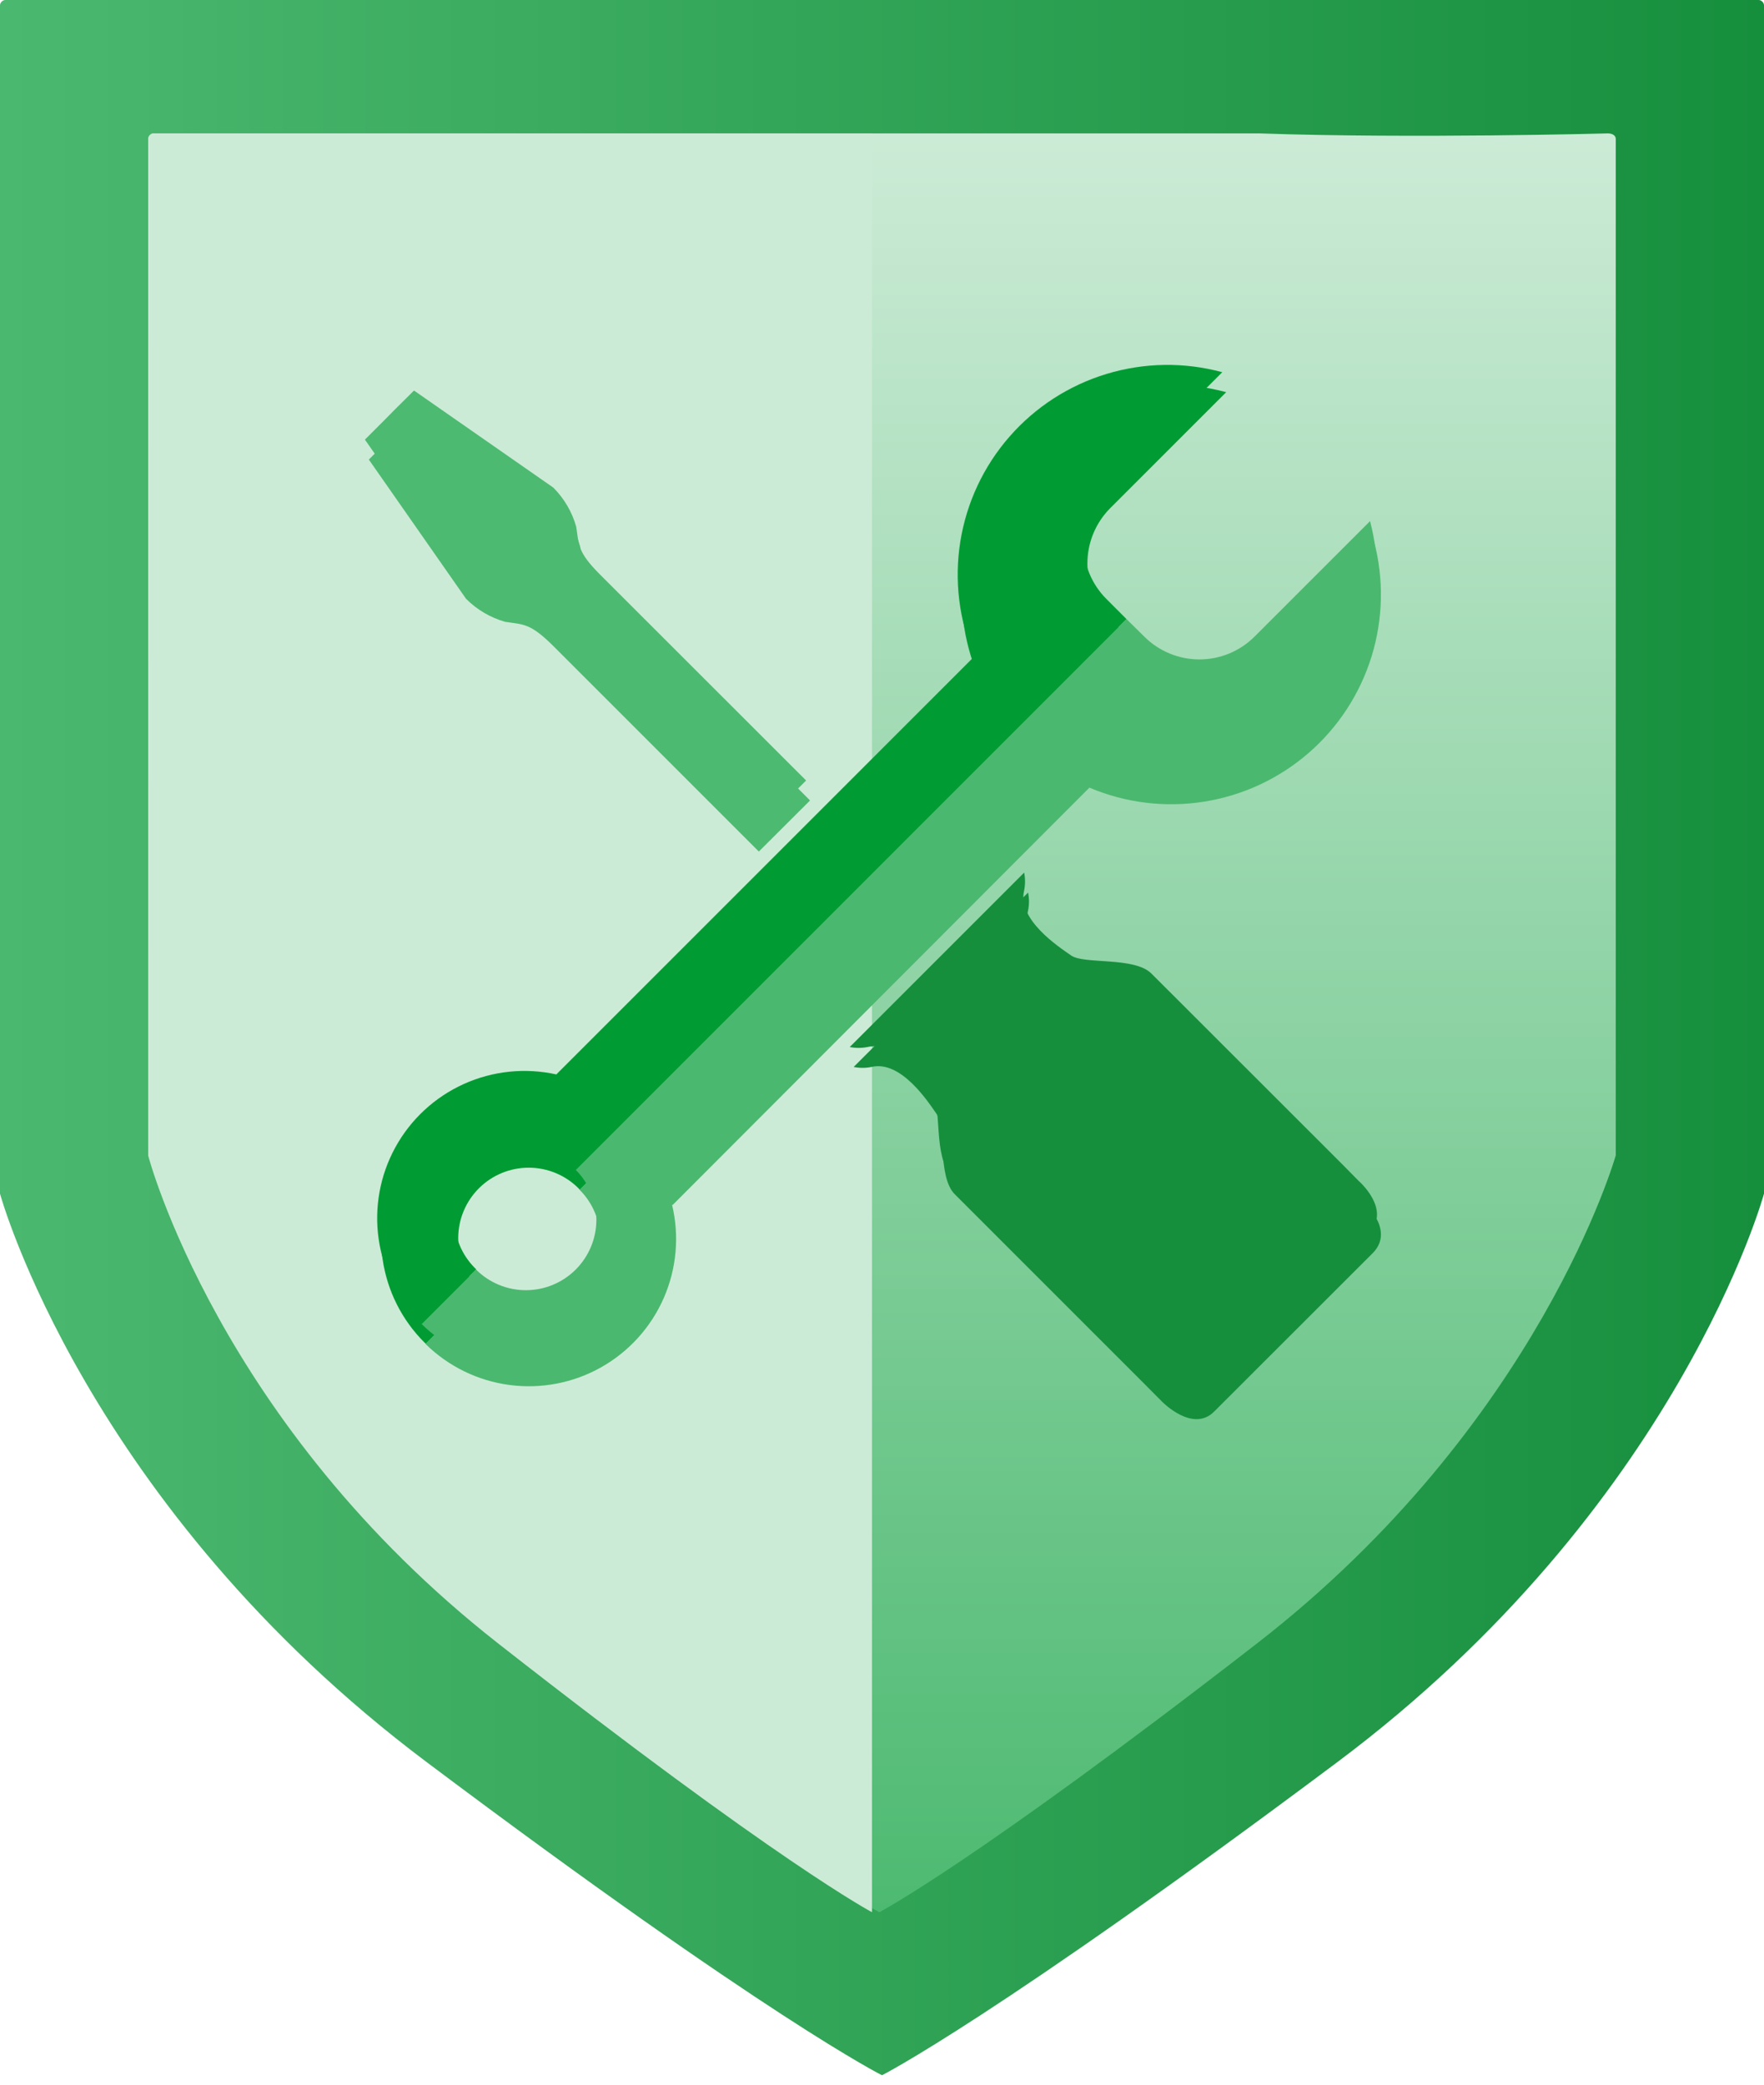 <svg width="110" height="130" viewBox="0 0 110 130" fill="none" xmlns="http://www.w3.org/2000/svg">
<path d="M83.385 0H109.668C109.834 0 110 0.165 110 0.331V74.438C110 74.438 104.688 93.957 83.385 109.892C62.083 125.828 55 129.412 55 129.412C55 129.412 47.917 125.883 26.615 109.892C5.312 93.902 0 74.438 0 74.438V0.331C0 0.165 0.166 0 0.332 0H26.615H83.385Z" fill="url(#paint0_linear)"/>
<path d="M78.537 8.319C88.083 8.652 100.263 8.319 100.263 8.319C100.592 8.319 100.756 8.486 100.756 8.652V72.045C100.756 72.045 96.038 88.795 78.372 102.494C60.706 116.193 54.835 119.244 54.835 119.244C54.835 119.244 49.02 116.249 31.299 102.494C13.633 88.795 9.244 72.101 9.244 72.101V8.652C9.244 8.486 9.408 8.319 9.573 8.319H78.537Z" fill="url(#paint1_linear)"/>
<path d="M54.538 8.319H42.807C42.807 8.319 41.504 8.319 31.076 8.319C20.649 8.319 9.57 8.319 9.57 8.319C9.407 8.319 9.244 8.486 9.244 8.652V72.045C9.244 72.045 13.588 88.795 31.076 102.494C48.564 116.193 54.375 119.244 54.375 119.244V8.319H54.538Z" fill="#CCEBD6"/>
<path d="M31.492 38.775C32.635 38.954 33.046 38.837 34.492 40.275L47.319 53.103L50.513 49.917L37.677 37.089C36.24 35.652 36.356 35.232 36.178 34.09C35.917 33.168 35.425 32.328 34.748 31.65L26.061 25.598L24.872 26.779L24.189 27.47L23 28.659L29.06 37.338C29.735 38.017 30.572 38.511 31.492 38.775Z" fill="#4DBA71"/>
<path d="M84.972 74.889L83.915 73.817L72.043 61.952C70.978 60.895 67.855 61.393 67.047 60.833C66.239 60.274 63.667 58.58 64.11 56.77C64.183 56.403 64.183 56.025 64.11 55.659L53.232 66.536C53.599 66.61 53.977 66.61 54.343 66.536C56.162 66.101 57.848 68.657 58.407 69.473C58.966 70.289 58.469 73.405 59.534 74.469L71.406 86.342L72.463 87.406C72.463 87.406 74.366 89.372 75.71 88.028L85.601 78.144C87.046 76.684 84.972 74.889 84.972 74.889Z" fill="url(#paint2_linear)"/>
<path d="M85.679 33.74L78.476 40.943C77.564 41.854 76.327 42.366 75.038 42.366C73.749 42.366 72.512 41.854 71.6 40.943L70.489 39.847L36.146 74.198C36.971 75.022 37.434 76.14 37.434 77.305C37.434 78.471 36.971 79.589 36.146 80.413C35.322 81.238 34.204 81.701 33.038 81.701C31.873 81.701 30.755 81.238 29.93 80.413L26.535 83.809C27.956 85.207 29.793 86.105 31.768 86.367C33.744 86.629 35.752 86.242 37.488 85.263C39.224 84.284 40.595 82.766 41.393 80.94C42.191 79.113 42.373 77.077 41.911 75.138C41.911 75.138 41.911 75.138 41.95 75.138L67.933 49.117C70.184 50.071 72.658 50.375 75.074 49.993C77.49 49.612 79.75 48.561 81.598 46.959C83.446 45.358 84.808 43.27 85.53 40.934C86.251 38.597 86.303 36.105 85.679 33.74V33.74Z" fill="url(#paint3_linear)"/>
<path d="M26.551 83.793L29.946 80.398C29.914 80.376 29.886 80.35 29.861 80.32C29.037 79.496 28.574 78.378 28.574 77.212C28.574 76.047 29.037 74.929 29.861 74.105C30.685 73.28 31.803 72.817 32.969 72.817C34.135 72.817 35.252 73.28 36.077 74.105C36.098 74.137 36.125 74.165 36.154 74.19L70.489 39.847L69.223 38.581C68.316 37.665 67.808 36.428 67.808 35.139C67.808 33.85 68.316 32.613 69.223 31.697L76.464 24.456C74.097 23.814 71.596 23.851 69.249 24.562C66.901 25.274 64.801 26.632 63.189 28.48C61.576 30.328 60.516 32.593 60.129 35.015C59.743 37.438 60.045 39.92 61.002 42.178L35.012 68.168L34.942 68.246C33.001 67.814 30.971 68.025 29.159 68.845C27.347 69.666 25.851 71.053 24.895 72.798C23.939 74.542 23.575 76.55 23.858 78.519C24.142 80.488 25.057 82.311 26.465 83.716L26.551 83.793Z" fill="#009C33"/>
<path d="M31.247 37.531C32.389 37.709 32.801 37.593 34.246 39.03L47.074 51.858L50.268 48.672L37.432 35.844C35.995 34.407 36.111 33.988 35.932 32.845C35.672 31.923 35.18 31.083 34.503 30.406L25.816 24.353L24.627 25.534L23.944 26.226L22.755 27.414L28.815 36.093C29.49 36.772 30.327 37.267 31.247 37.531Z" fill="#4DBA71"/>
<path d="M84.727 73.644L83.67 72.572L71.798 60.708C70.734 59.651 67.61 60.148 66.802 59.589C65.994 59.029 63.422 57.336 63.865 55.525C63.938 55.158 63.938 54.781 63.865 54.414L52.987 65.292C53.354 65.365 53.732 65.365 54.098 65.292C55.916 64.857 57.602 67.413 58.162 68.229C58.721 69.045 58.224 72.16 59.289 73.225L71.161 85.097L72.218 86.161C72.218 86.161 74.121 88.127 75.465 86.783L85.356 76.9C86.801 75.439 84.727 73.644 84.727 73.644Z" fill="url(#paint4_linear)"/>
<path d="M85.434 32.496L78.231 39.698C77.319 40.61 76.082 41.122 74.793 41.122C73.504 41.122 72.267 40.61 71.355 39.698L70.244 38.603L35.901 72.953C36.725 73.777 37.189 74.895 37.189 76.061C37.189 77.227 36.725 78.344 35.901 79.169C35.077 79.993 33.959 80.456 32.793 80.456C31.628 80.456 30.51 79.993 29.685 79.169L26.29 82.564C27.711 83.962 29.548 84.86 31.523 85.122C33.499 85.385 35.507 84.997 37.243 84.018C38.979 83.039 40.35 81.522 41.148 79.695C41.946 77.869 42.128 75.832 41.666 73.893C41.666 73.893 41.666 73.893 41.705 73.893L67.687 47.872C69.939 48.826 72.413 49.13 74.829 48.749C77.244 48.367 79.505 47.316 81.353 45.715C83.201 44.113 84.563 42.026 85.285 39.689C86.006 37.352 86.058 34.86 85.434 32.496Z" fill="url(#paint5_linear)"/>
<path d="M26.306 82.549L29.701 79.153C29.669 79.132 29.64 79.106 29.616 79.076C28.792 78.251 28.328 77.133 28.328 75.968C28.328 74.802 28.792 73.684 29.616 72.86C30.44 72.036 31.558 71.573 32.724 71.573C33.889 71.573 35.007 72.036 35.832 72.86C35.853 72.892 35.88 72.921 35.909 72.945L70.244 38.603L68.978 37.336C68.071 36.42 67.563 35.183 67.563 33.894C67.563 32.606 68.071 31.369 68.978 30.452L76.219 23.211C73.852 22.569 71.351 22.606 69.004 23.318C66.656 24.029 64.556 25.387 62.944 27.235C61.331 29.084 60.271 31.349 59.884 33.771C59.498 36.193 59.8 38.675 60.757 40.934L34.767 66.924L34.697 67.001C32.755 66.57 30.726 66.78 28.914 67.601C27.102 68.422 25.606 69.809 24.65 71.553C23.694 73.297 23.33 75.305 23.613 77.274C23.897 79.243 24.811 81.067 26.221 82.471L26.306 82.549Z" fill="#009C33"/>
<defs>
<linearGradient id="paint0_linear" x1="110.012" y1="64.682" x2="0" y2="64.682" gradientUnits="userSpaceOnUse">
<stop stop-color="#168F3D"/>
<stop offset="1" stop-color="#4BB86F"/>
</linearGradient>
<linearGradient id="paint1_linear" x1="55" y1="8.319" x2="55" y2="119.244" gradientUnits="userSpaceOnUse">
<stop stop-color="#CCEBD6"/>
<stop offset="1" stop-color="#4DBA71"/>
</linearGradient>
<linearGradient id="paint2_linear" x1="2413.74" y1="3134.64" x2="3805.25" y2="3134.64" gradientUnits="userSpaceOnUse">
<stop stop-color="#168F3D"/>
<stop offset="1" stop-color="#4BB86F"/>
</linearGradient>
<linearGradient id="paint3_linear" x1="6824.8" y1="4161.2" x2="2257.67" y2="4161.2" gradientUnits="userSpaceOnUse">
<stop stop-color="#168F3D"/>
<stop offset="1" stop-color="#4BB86F"/>
</linearGradient>
<linearGradient id="paint4_linear" x1="2413.49" y1="3133.4" x2="3805" y2="3133.4" gradientUnits="userSpaceOnUse">
<stop stop-color="#168F3D"/>
<stop offset="1" stop-color="#4BB86F"/>
</linearGradient>
<linearGradient id="paint5_linear" x1="6824.55" y1="4159.95" x2="2257.43" y2="4159.95" gradientUnits="userSpaceOnUse">
<stop stop-color="#168F3D"/>
<stop offset="1" stop-color="#4BB86F"/>
</linearGradient>
</defs>
</svg>
